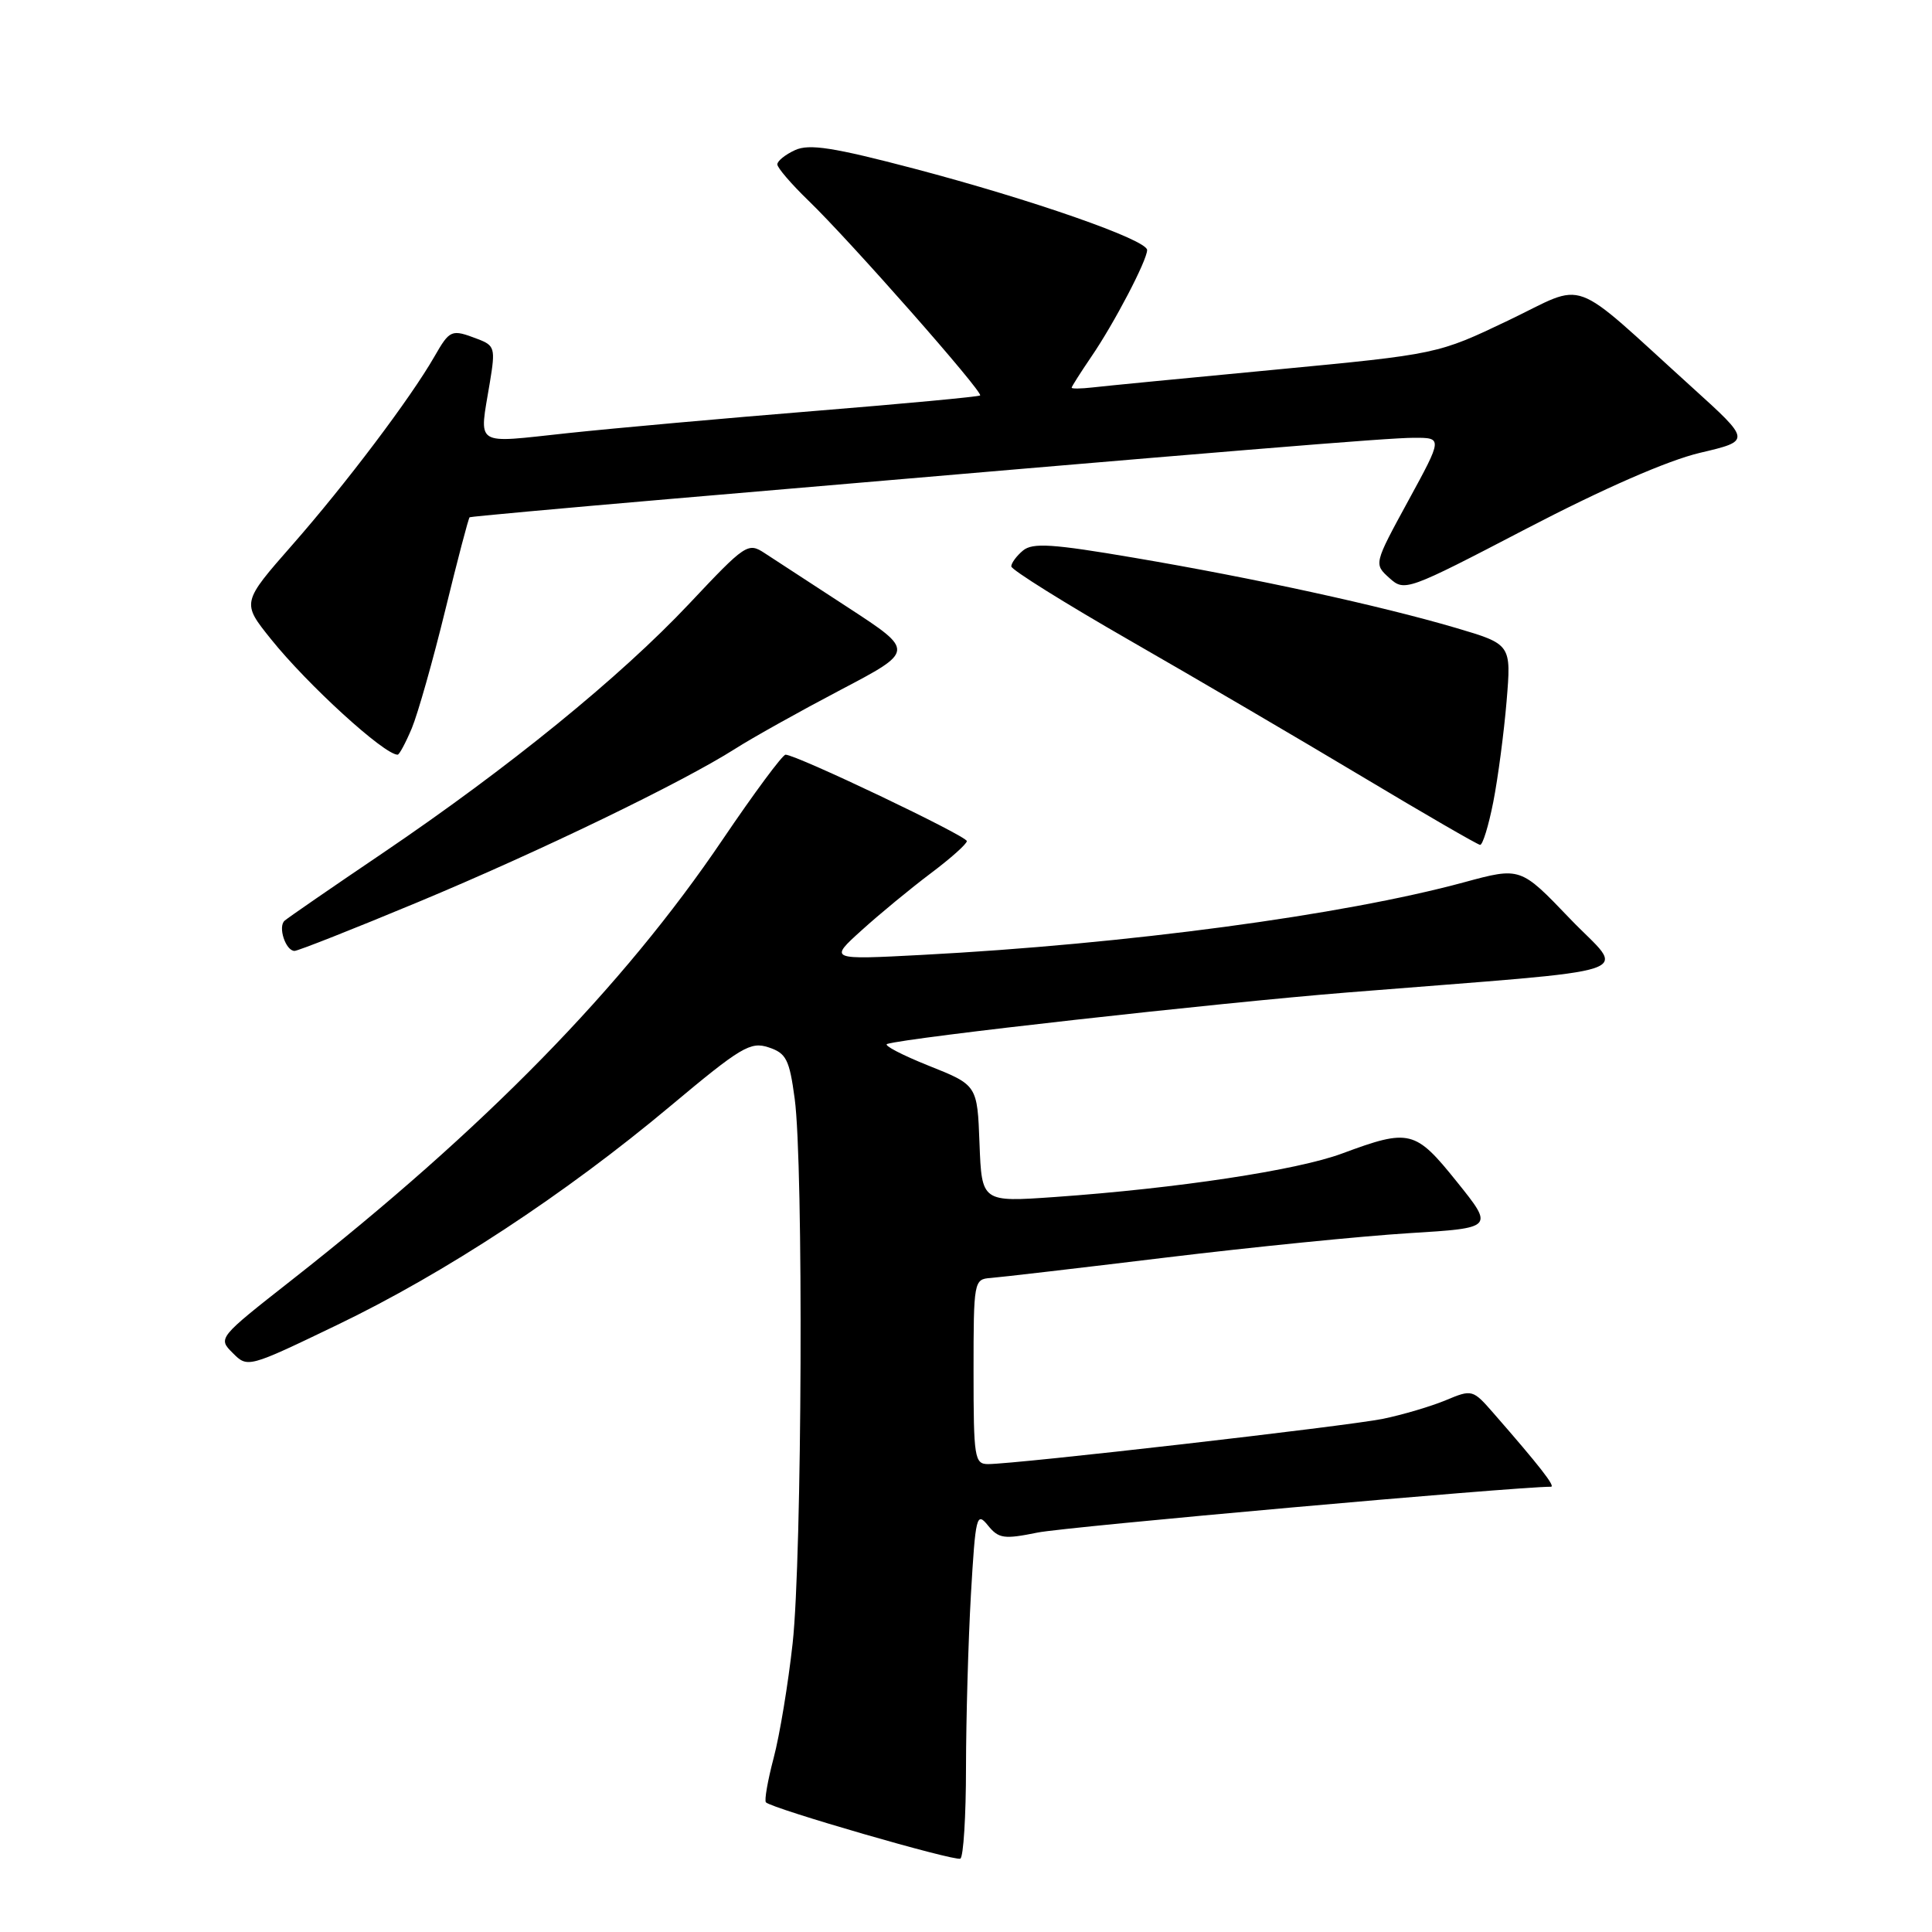 <?xml version="1.0" encoding="UTF-8" standalone="no"?>
<!DOCTYPE svg PUBLIC "-//W3C//DTD SVG 1.1//EN" "http://www.w3.org/Graphics/SVG/1.1/DTD/svg11.dtd" >
<svg xmlns="http://www.w3.org/2000/svg" xmlns:xlink="http://www.w3.org/1999/xlink" version="1.1" viewBox="0 0 256 256">
 <g >
 <path fill="currentColor"
d=" M 128.00 234.19 C 128.01 227.76 128.30 217.47 128.65 211.32 C 129.26 200.87 129.40 200.27 130.90 202.12 C 132.33 203.88 133.02 203.98 137.50 203.07 C 141.18 202.32 200.76 197.00 205.51 197.00 C 206.15 197.00 203.95 194.18 197.92 187.28 C 195.15 184.10 195.06 184.08 191.57 185.54 C 189.62 186.35 185.88 187.46 183.26 188.00 C 178.57 188.96 134.65 194.00 130.92 194.00 C 129.13 194.00 129.00 193.16 129.00 181.75 C 129.00 169.76 129.05 169.50 131.25 169.34 C 132.49 169.25 142.95 168.03 154.50 166.63 C 166.05 165.23 180.55 163.78 186.73 163.40 C 197.96 162.71 197.96 162.71 193.05 156.60 C 187.52 149.71 186.78 149.53 177.85 152.84 C 171.90 155.06 155.96 157.47 139.77 158.61 C 130.09 159.29 130.09 159.29 129.79 151.54 C 129.50 143.78 129.50 143.78 123.05 141.21 C 119.51 139.79 117.03 138.50 117.55 138.33 C 120.26 137.48 161.10 132.91 178.50 131.51 C 219.04 128.25 215.42 129.46 207.99 121.69 C 201.47 114.88 201.47 114.88 193.99 116.91 C 177.92 121.27 149.33 125.10 122.17 126.53 C 109.84 127.18 109.84 127.18 114.17 123.27 C 116.55 121.11 120.66 117.73 123.30 115.74 C 125.94 113.76 128.11 111.83 128.11 111.45 C 128.11 110.77 105.52 100.00 104.09 100.00 C 103.69 100.00 99.94 105.06 95.75 111.25 C 82.49 130.86 64.19 149.56 38.63 169.63 C 28.89 177.28 28.86 177.31 30.84 179.28 C 32.81 181.26 32.86 181.25 44.66 175.57 C 58.96 168.70 74.90 158.23 88.84 146.55 C 98.18 138.73 99.44 137.98 101.84 138.78 C 104.18 139.55 104.60 140.38 105.30 145.58 C 106.48 154.25 106.28 206.35 105.03 217.73 C 104.44 223.10 103.31 229.95 102.51 232.95 C 101.72 235.95 101.26 238.59 101.49 238.82 C 102.33 239.66 126.52 246.66 127.25 246.28 C 127.66 246.06 128.00 240.62 128.00 234.19 Z  M 55.35 119.55 C 71.49 112.83 90.38 103.69 97.41 99.22 C 99.66 97.78 105.93 94.28 111.35 91.43 C 121.20 86.26 121.20 86.26 112.42 80.53 C 107.58 77.38 102.60 74.13 101.33 73.30 C 99.11 71.84 98.79 72.06 91.33 79.99 C 82.15 89.74 67.42 101.72 50.68 113.06 C 43.98 117.59 38.15 121.61 37.72 121.99 C 36.79 122.79 37.85 126.00 39.03 126.00 C 39.48 126.00 46.83 123.10 55.35 119.55 Z  M 197.87 106.25 C 198.49 103.09 199.28 97.10 199.63 92.93 C 200.26 85.37 200.26 85.37 192.88 83.19 C 182.87 80.25 166.22 76.61 150.30 73.91 C 139.44 72.06 136.83 71.89 135.55 72.95 C 134.70 73.66 134.00 74.61 134.00 75.05 C 134.00 75.49 141.09 79.92 149.75 84.89 C 158.41 89.86 172.25 97.97 180.50 102.91 C 188.75 107.85 195.78 111.92 196.12 111.95 C 196.46 111.98 197.25 109.41 197.87 106.25 Z  M 54.57 96.49 C 55.37 94.56 57.37 87.52 59.00 80.84 C 60.63 74.17 62.08 68.63 62.23 68.54 C 62.38 68.45 74.20 67.37 88.50 66.14 C 165.14 59.55 183.85 58.02 187.33 58.01 C 191.16 58.00 191.16 58.00 186.60 66.36 C 182.04 74.73 182.04 74.73 184.10 76.59 C 186.12 78.41 186.40 78.31 202.32 70.02 C 212.54 64.70 220.99 61.01 225.26 60.00 C 232.03 58.41 232.03 58.41 224.27 51.38 C 207.64 36.32 210.50 37.37 199.86 42.46 C 190.50 46.93 190.50 46.93 169.00 48.98 C 157.18 50.10 146.26 51.16 144.75 51.34 C 143.24 51.51 142.00 51.53 142.00 51.37 C 142.00 51.22 143.17 49.38 144.59 47.29 C 147.62 42.87 152.00 34.49 152.00 33.13 C 152.00 31.78 136.79 26.47 121.15 22.35 C 110.43 19.53 107.22 19.03 105.35 19.89 C 104.06 20.48 103.00 21.33 103.00 21.78 C 103.00 22.23 104.84 24.37 107.09 26.55 C 112.58 31.84 130.34 52.00 129.87 52.40 C 129.67 52.57 119.83 53.49 108.00 54.45 C 96.17 55.41 81.44 56.73 75.25 57.39 C 62.59 58.74 63.49 59.32 64.91 50.67 C 65.66 46.14 65.56 45.78 63.29 44.92 C 59.80 43.59 59.62 43.67 57.56 47.25 C 54.40 52.76 45.83 64.12 38.76 72.17 C 32.02 79.85 32.02 79.85 35.89 84.67 C 40.74 90.72 50.90 100.00 52.69 100.00 C 52.91 100.00 53.76 98.42 54.57 96.49 Z "/>
</g>
</svg>
